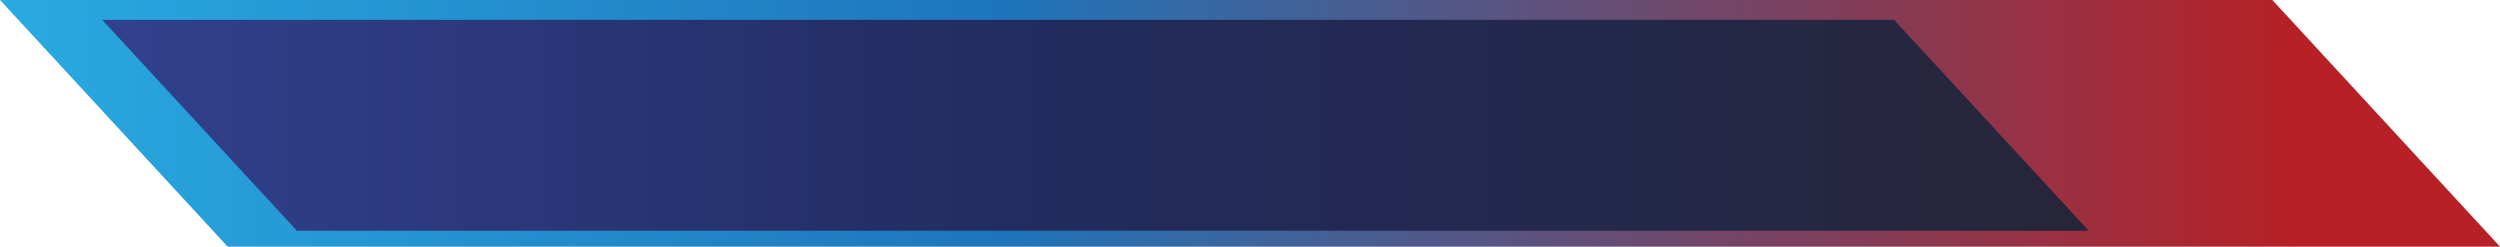 <svg xmlns="http://www.w3.org/2000/svg" xmlns:xlink="http://www.w3.org/1999/xlink" viewBox="0 0 628.43 62"><defs><style>.cls-1{fill:url(#linear-gradient);}.cls-2{fill:url(#linear-gradient-2);}</style><linearGradient id="linear-gradient" x1="531.91" y1="31.5" x2="20.82" y2="31.5" gradientUnits="userSpaceOnUse"><stop offset="0" stop-color="#272538"/><stop offset="0.52" stop-color="#212b5e"/><stop offset="1" stop-color="#32418f"/></linearGradient><linearGradient id="linear-gradient-2" x1="628.43" y1="31" x2="0" y2="31" gradientUnits="userSpaceOnUse"><stop offset="0.08" stop-color="#b72025"/><stop offset="0.6" stop-color="#1e75bb"/><stop offset="1" stop-color="#29aae1"/></linearGradient></defs><g id="Layer_2" data-name="Layer 2"><g id="Layer_1-2" data-name="Layer 1"><polygon class="cls-1" points="73.81 60 531.91 60 478.92 3 20.82 3 73.81 60"/><path class="cls-2" d="M628.43,62,571.2,0H0L57.23,62ZM74.63,58,25.7,5H476.13l48.92,53Z"/></g></g></svg>